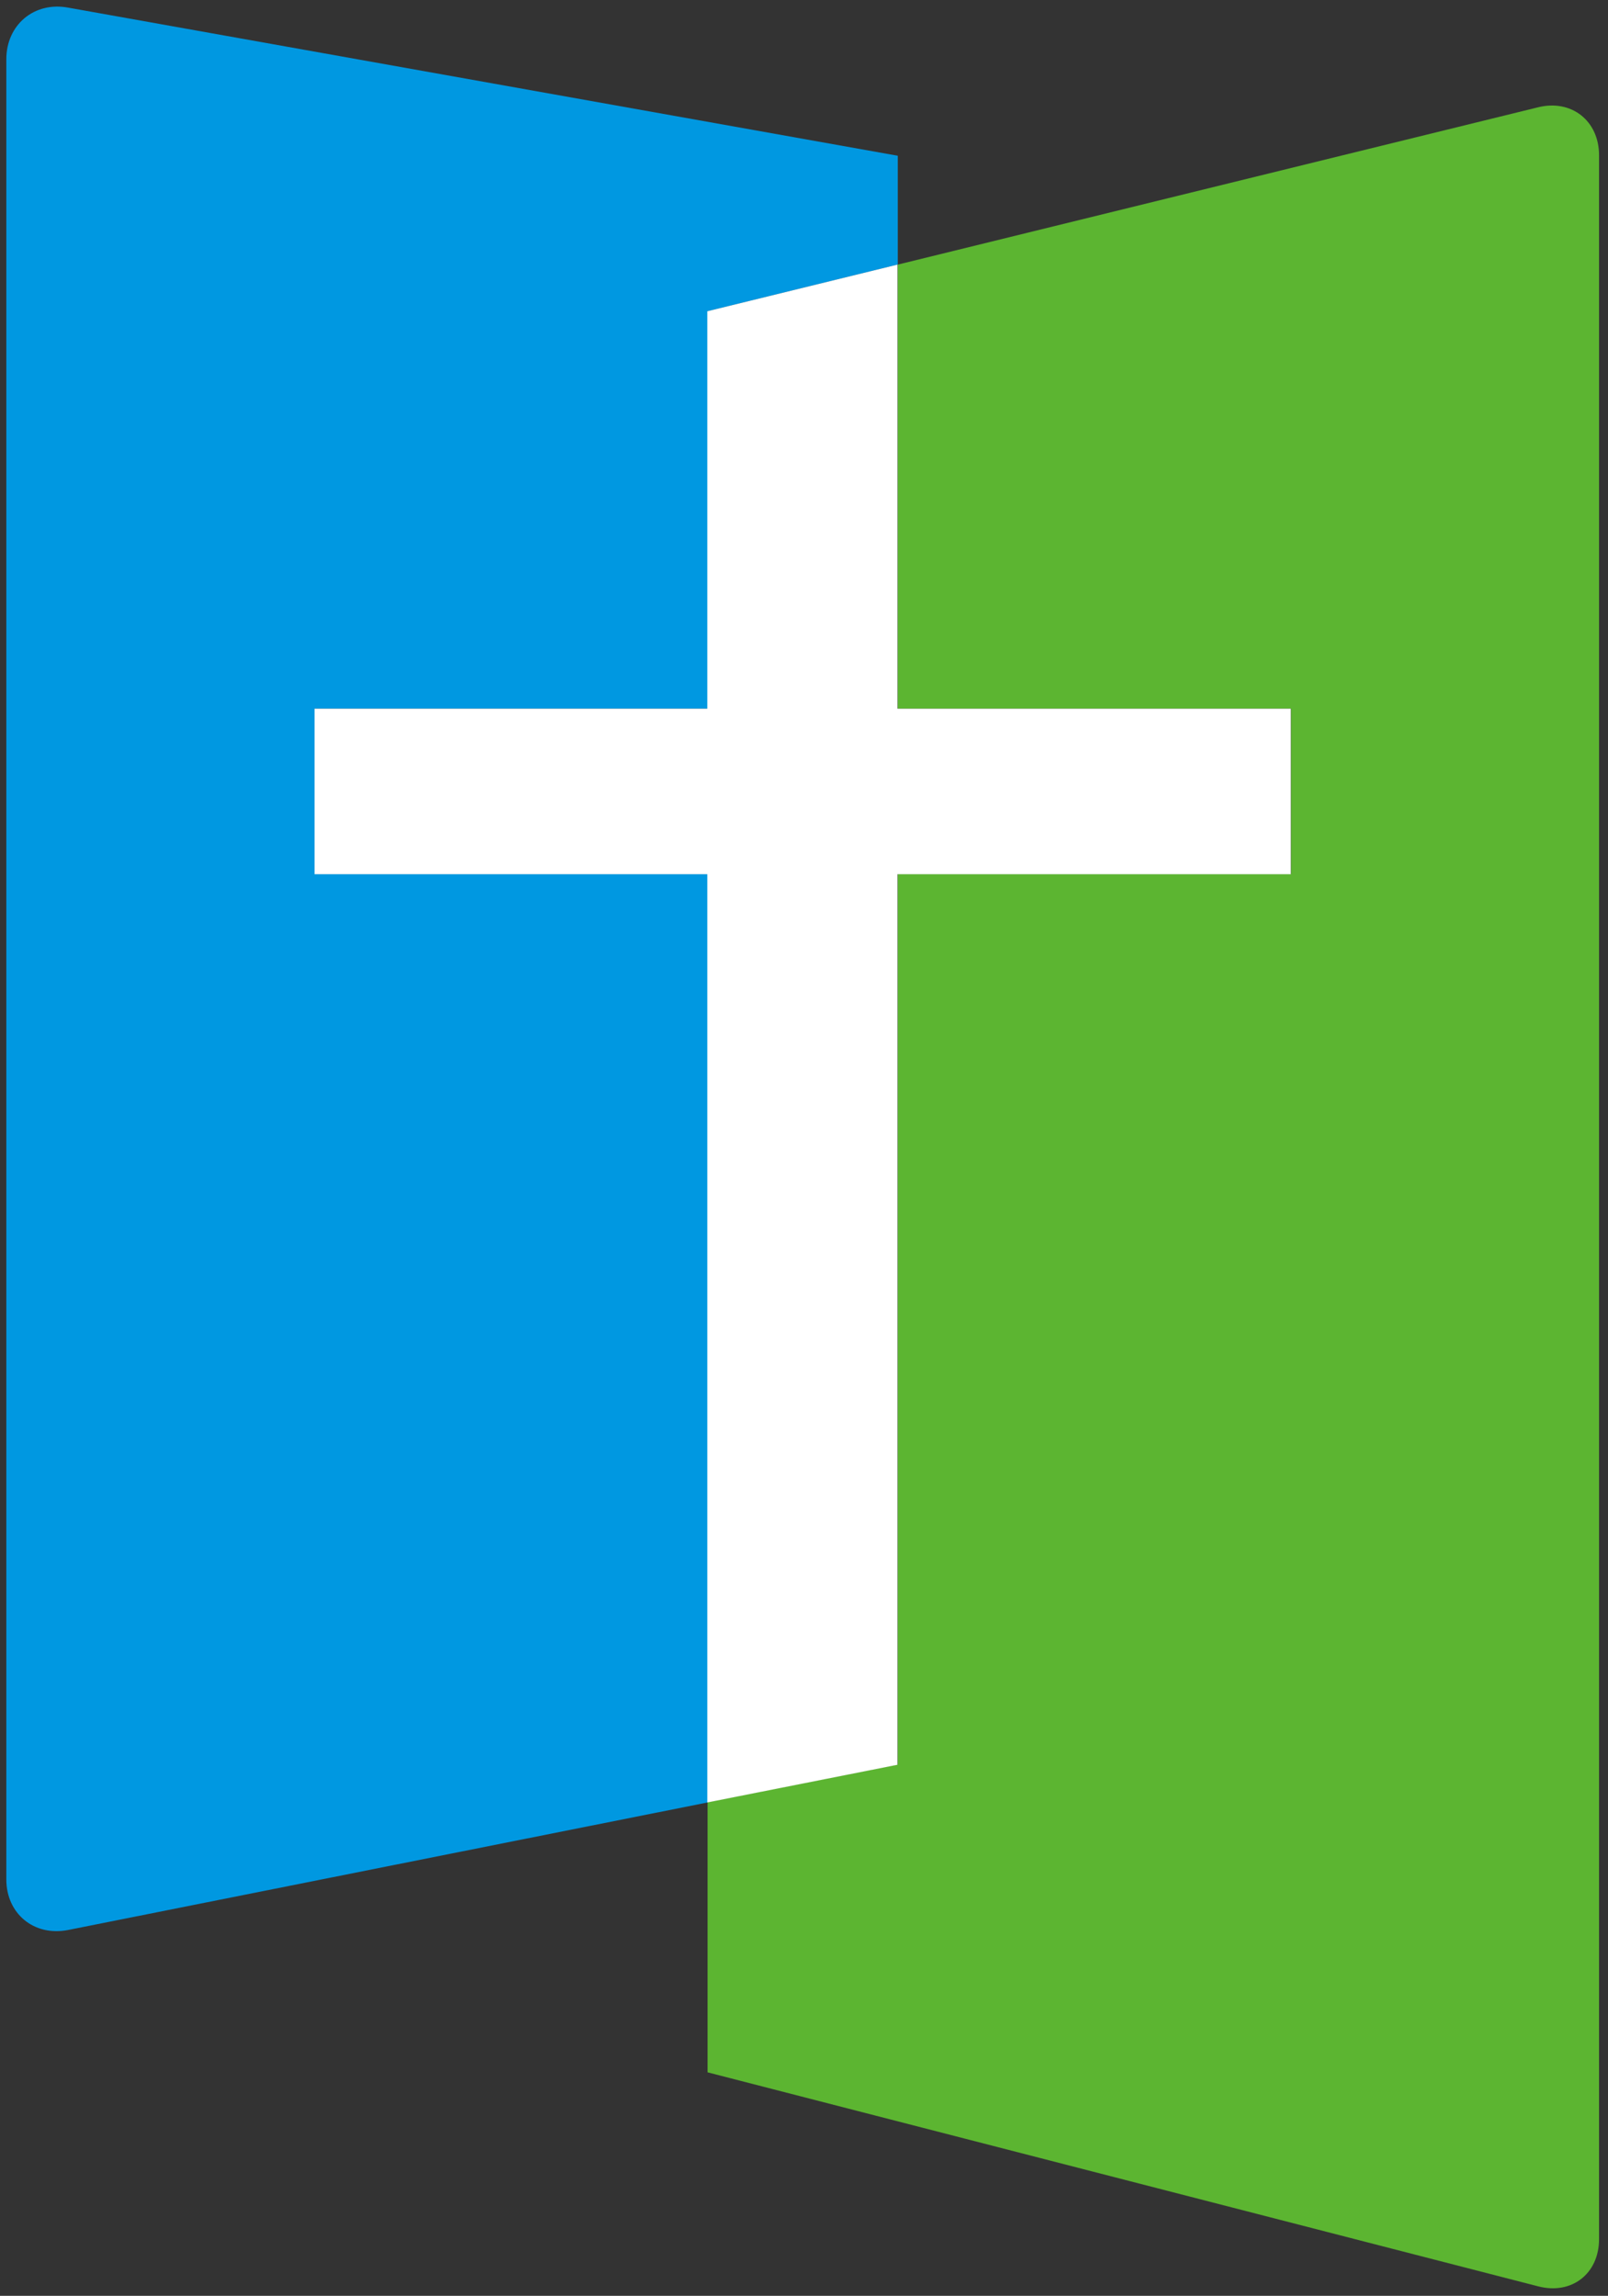 <?xml version="1.0" encoding="UTF-8"?>
<svg id="_레이어_1" data-name="레이어_1" xmlns="http://www.w3.org/2000/svg" version="1.1" viewBox="0 0 61.04 87.11">
  <rect x="0" y="0" width="61.04" height="87.11" fill="#333333" stroke="none"/>
  <!-- Generator: Adobe Illustrator 29.0.1, SVG Export Plug-In . SVG Version: 2.1.0 Build 192)  -->
  <defs>
    <style>
      .st0 {
        fill: #0098e1;
      }

      .st1 {
        fill: #fff;
      }

      .st2 {
        fill: #5cb531;
      }
    </style>
  </defs>
  <path class="st0" d="M26.86,33.16h-14.92v-6.27h14.92v-15.08l7.22-1.77v-4.13L2.59.29C1.3.05.24.94.24,2.25v69.06c0,1.3,1.05,2.17,2.34,1.92l24.28-4.84v-35.23Z"/>
  <path class="st2" d="M58.39,4.07l-24.31,5.97v16.85h14.93v6.27h-14.93v33.79l-7.22,1.43v10.25l31.53,8.12c1.27.33,2.31-.48,2.31-1.79V5.89c0-1.31-1.05-2.13-2.31-1.82Z"/>
  <polygon class="st1" points="34.07 33.17 49 33.17 49 26.89 34.07 26.89 34.07 10.04 26.85 11.81 26.85 26.89 11.94 26.89 11.94 33.17 26.85 33.17 26.85 68.39 34.07 66.96 34.07 33.17"/>
</svg>